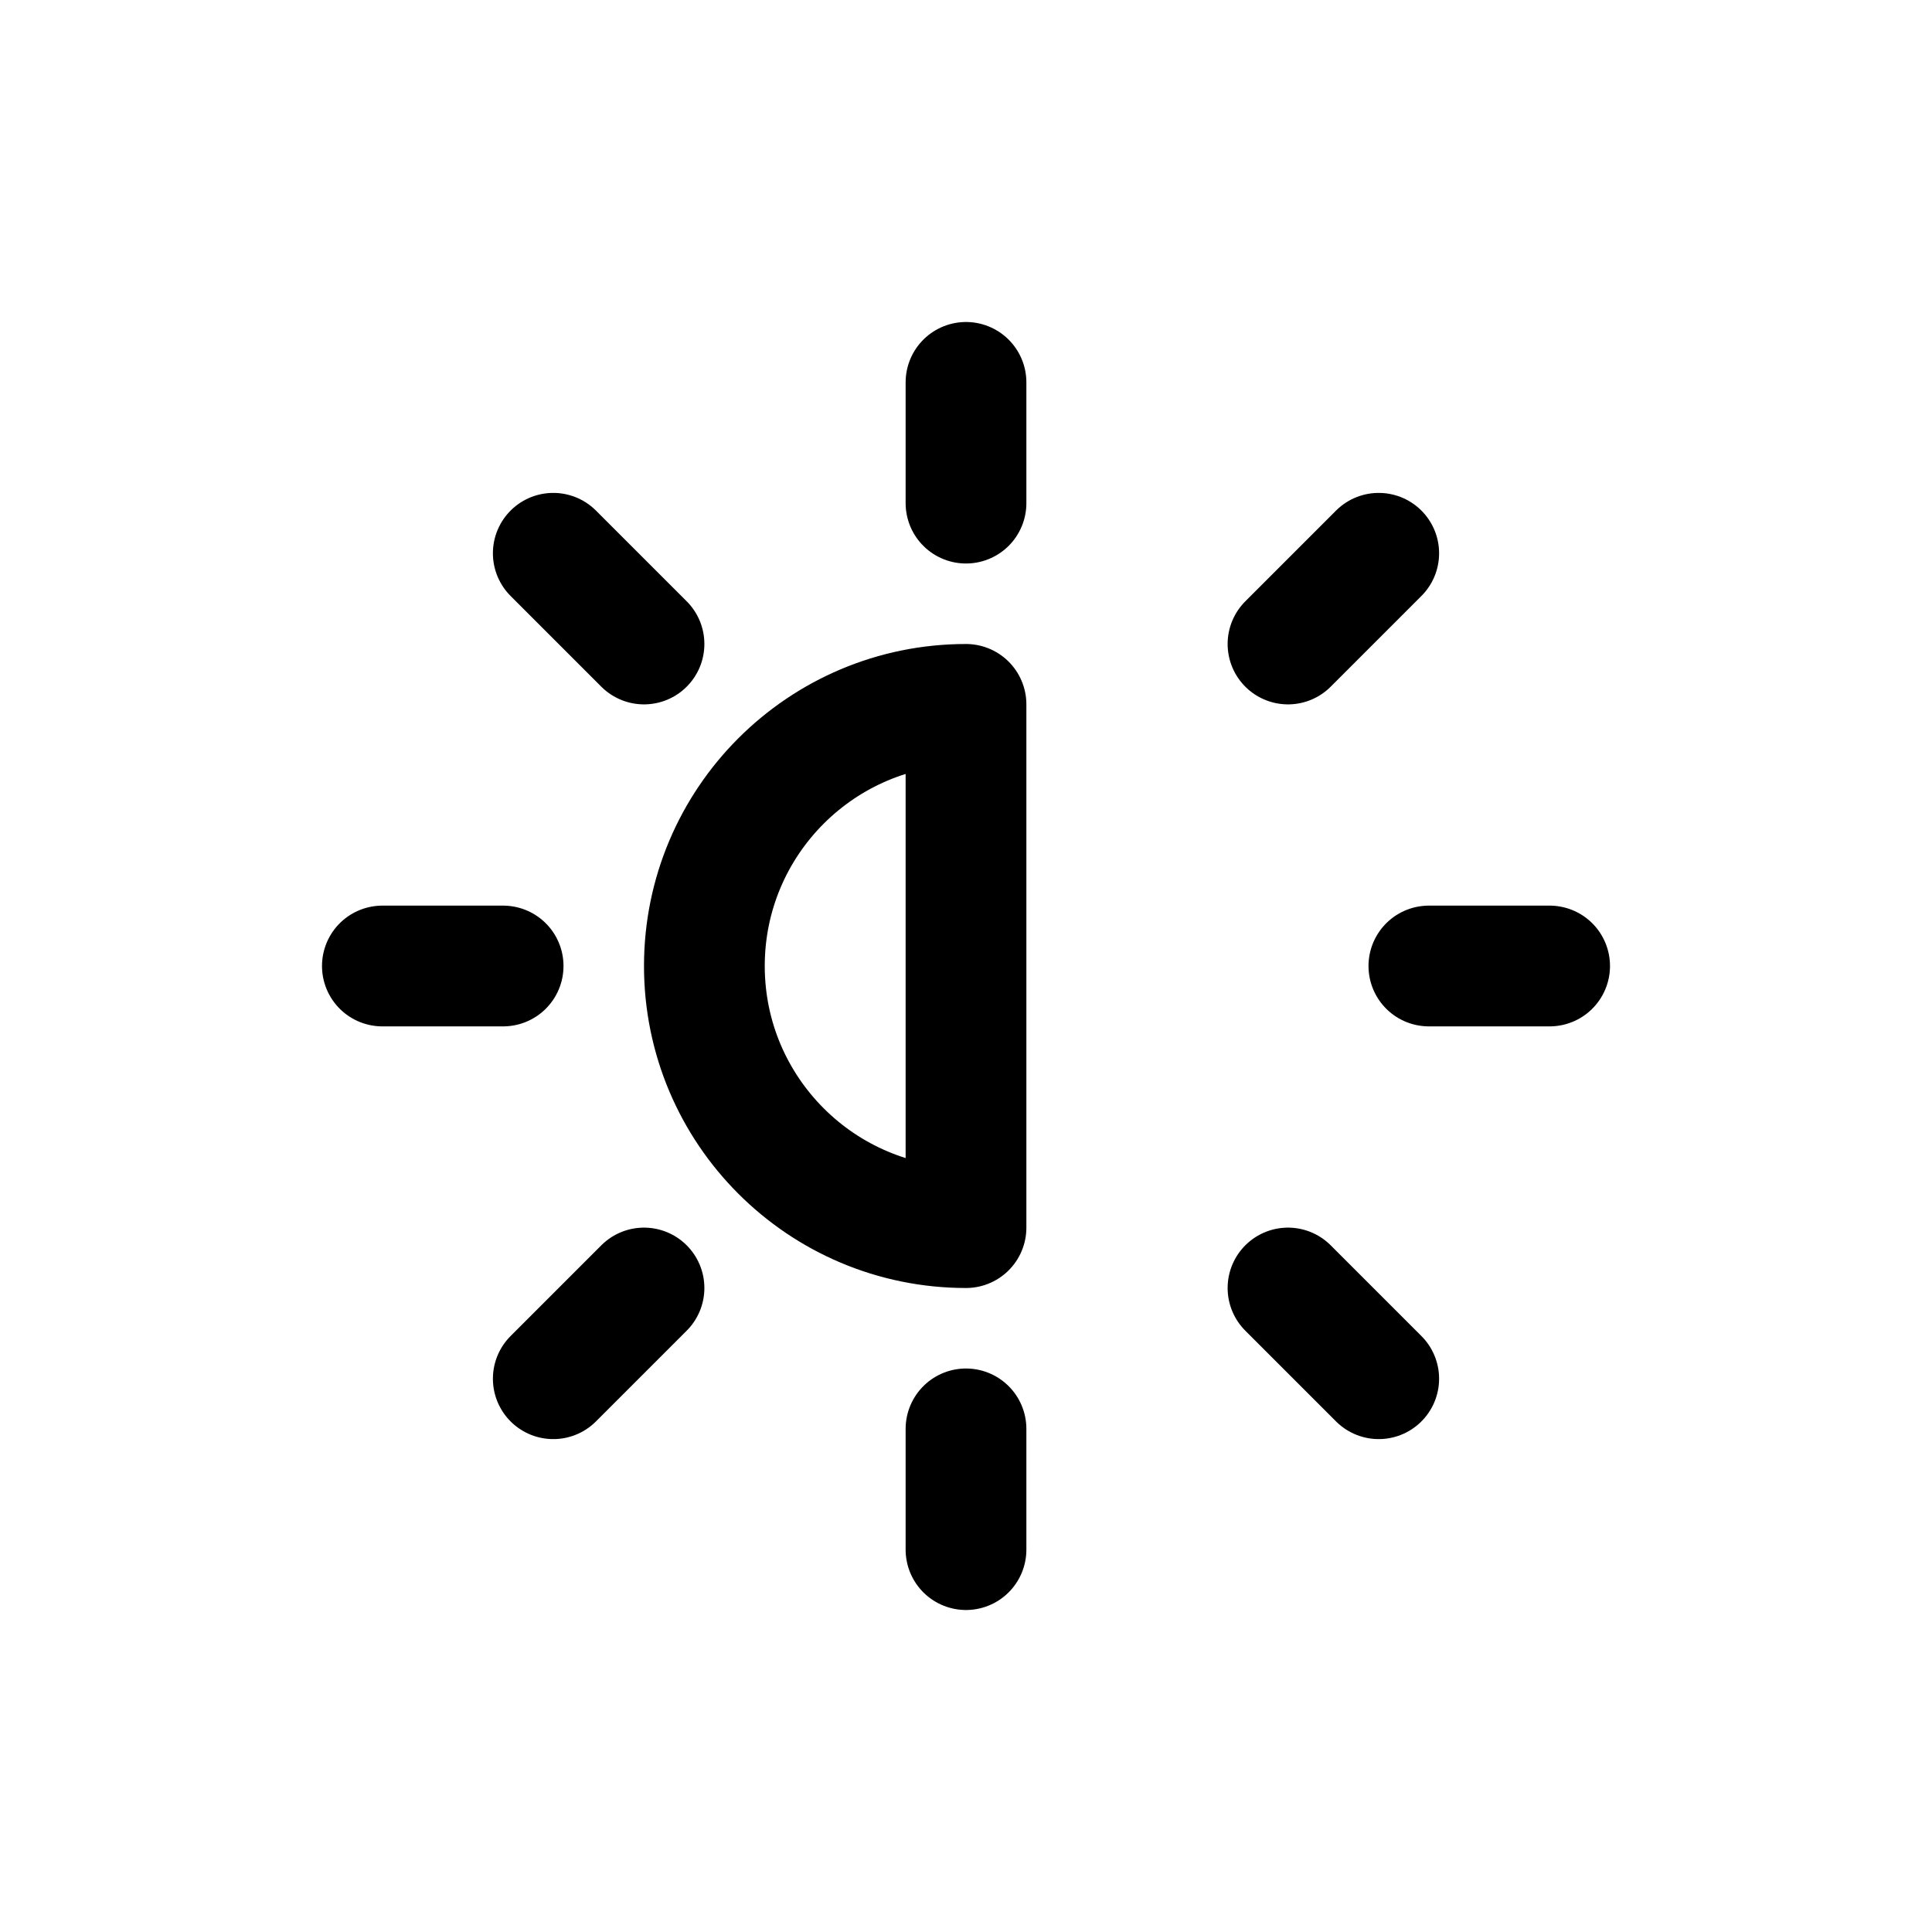 <svg width="24" height="24" viewBox="0 0 24 24" fill="none" xmlns="http://www.w3.org/2000/svg">
<path d="M12 4.75V6.25M12 17.75V19.25M17.127 6.873L16 8M8 16L6.873 17.127M19.25 12H17.75M6.25 12H4.75M17.127 17.127L16 16M8 8L6.873 6.873M12 15.25C10.205 15.25 8.75 13.795 8.75 12C8.75 10.205 10.205 8.75 12 8.75V15.25Z" stroke="#141414" style="stroke:#141414;stroke:color(display-p3 0.08 0.08 0.08);stroke-opacity:1;" stroke-width="1.5" stroke-linecap="round" stroke-linejoin="round"/>
</svg>
